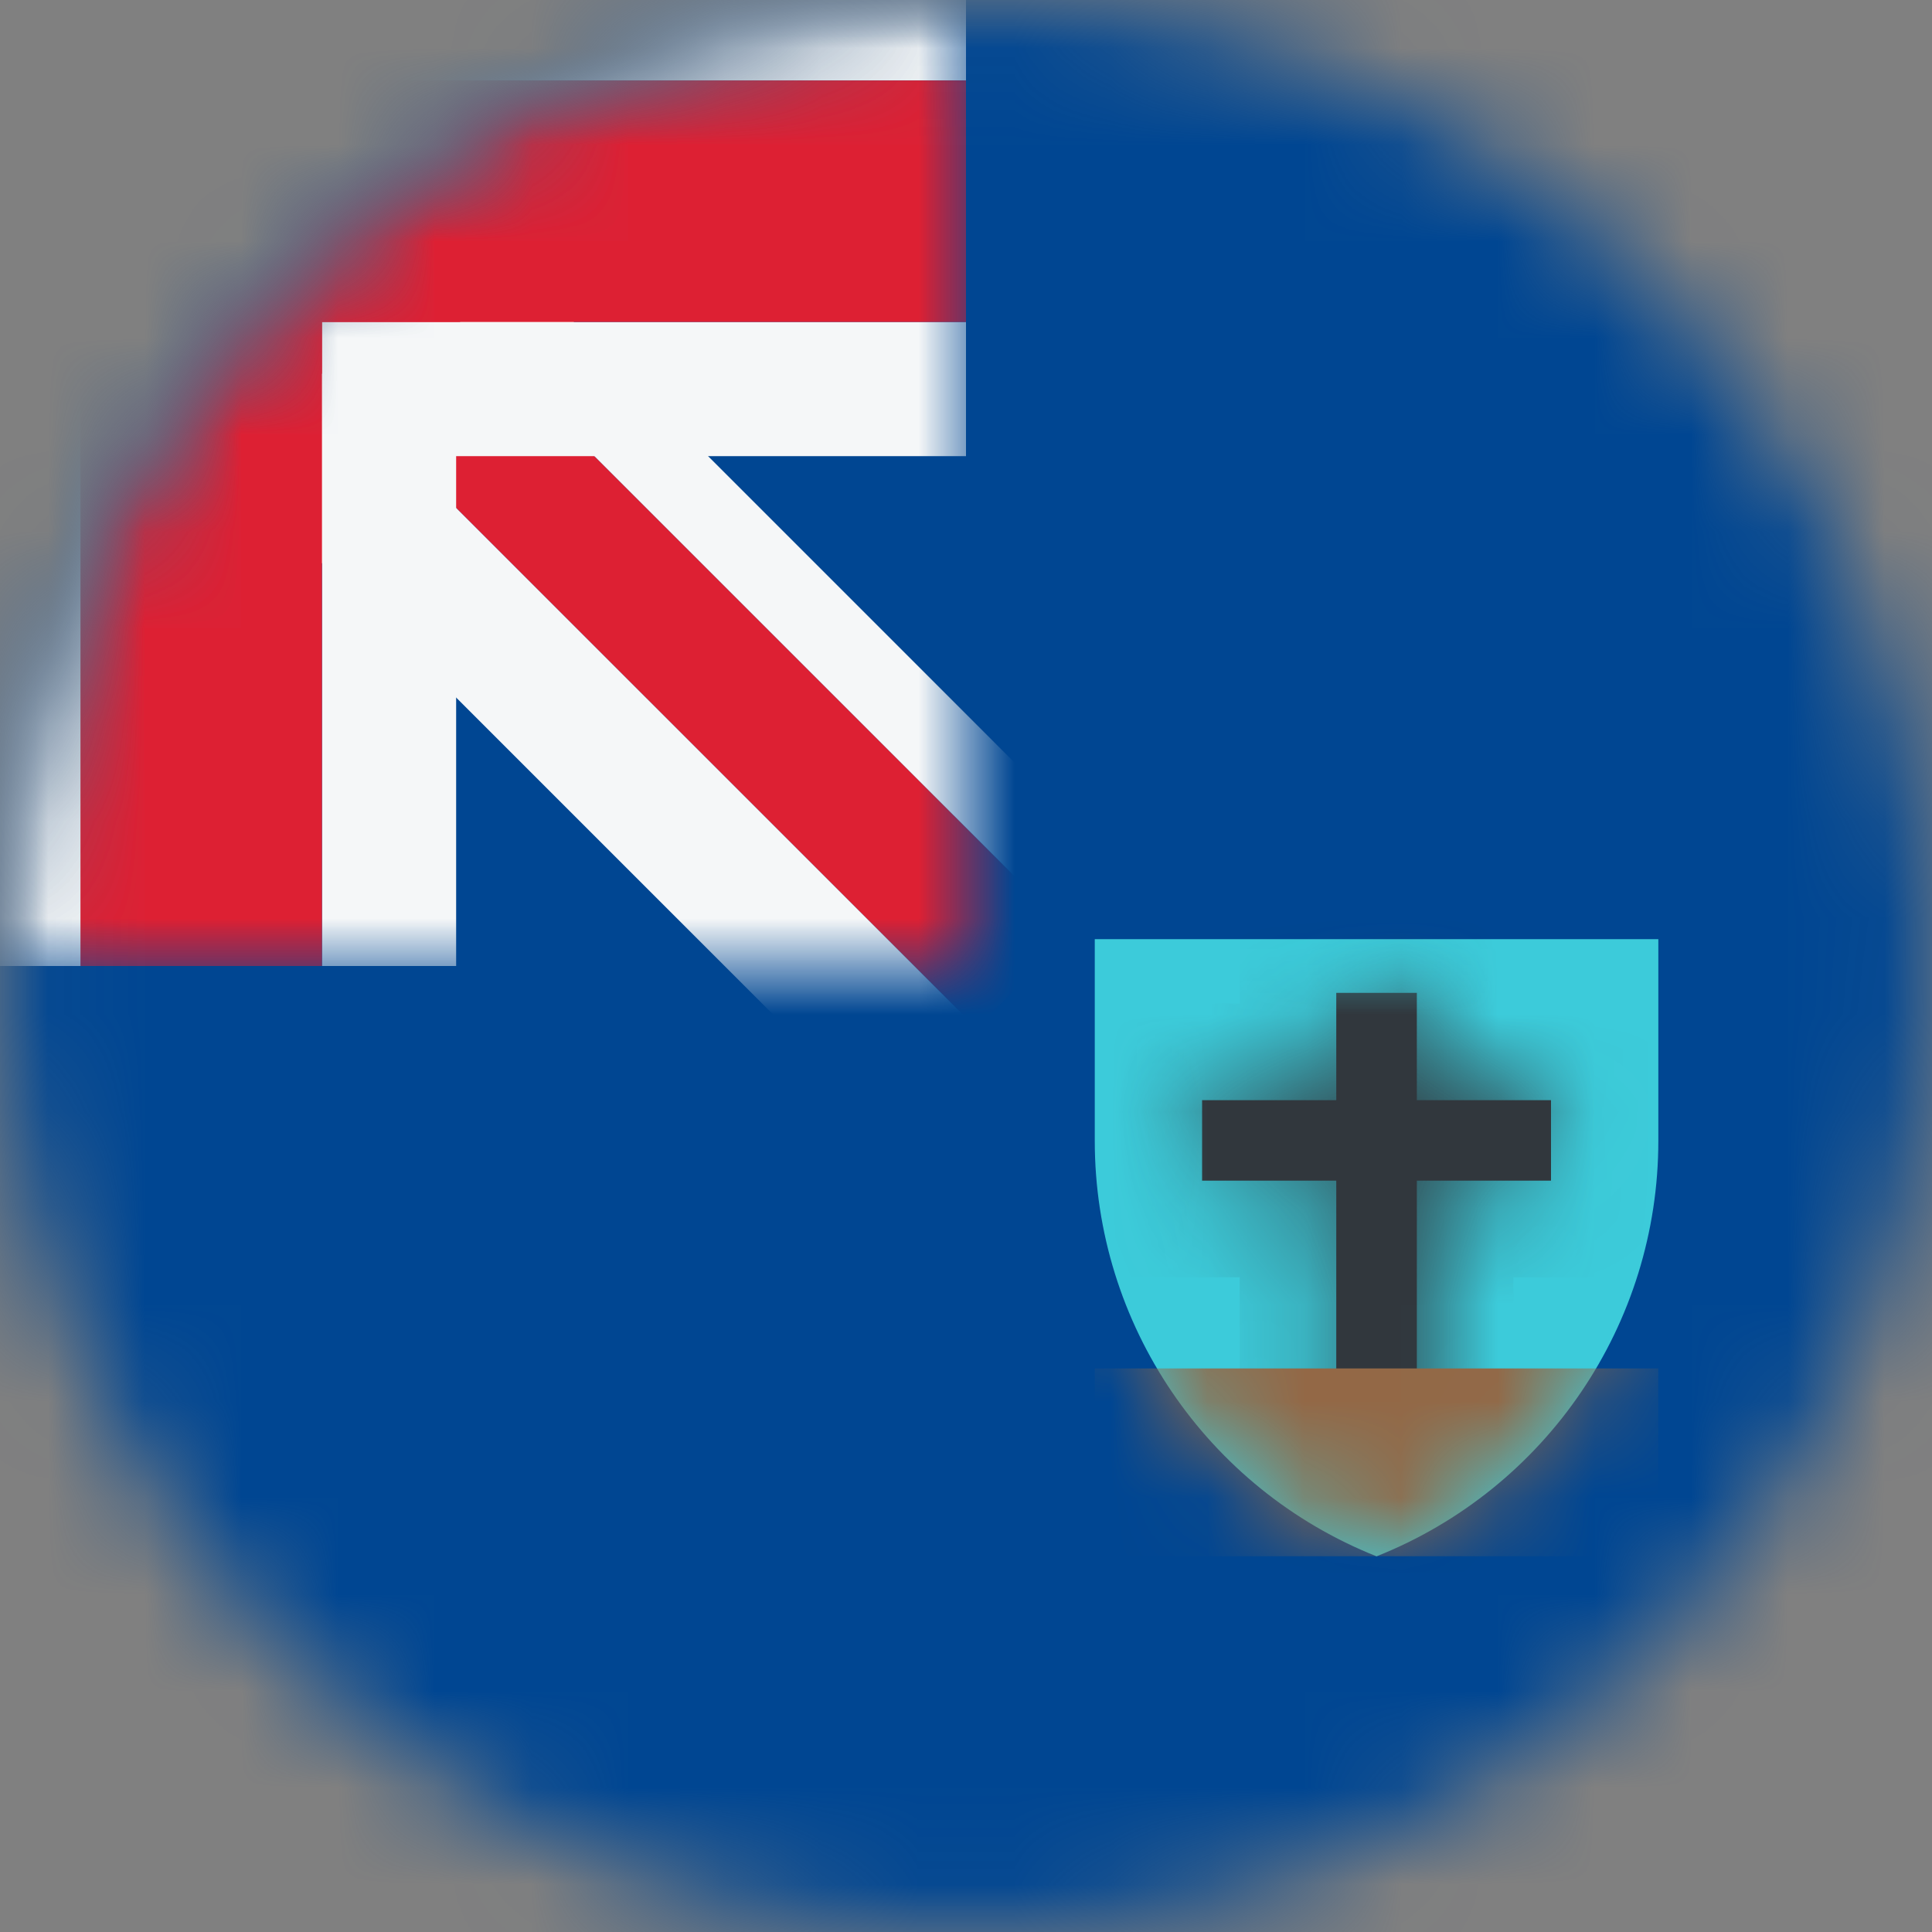 <svg width="20" height="20" viewBox="0 0 20 20" fill="none" xmlns="http://www.w3.org/2000/svg">
<rect x="0" y="0" width="20" height="20" fill="#808080" stroke="none"/>
<mask id="mask0_11482_6516" style="mask-type:alpha" maskUnits="userSpaceOnUse" x="0" y="0" width="20" height="20">
<circle cx="10" cy="10" r="10" fill="#D9D9D9"/>
</mask>
<g mask="url(#mask0_11482_6516)">
<rect width="20" height="20" fill="#004692"/>
<path d="M11.333 9.722H17.167V11.81C17.167 13.706 16.011 15.41 14.25 16.111C12.489 15.41 11.333 13.706 11.333 11.81V9.722Z" fill="#3CCBDA"/>
<mask id="mask1_11482_6516" style="mask-type:alpha" maskUnits="userSpaceOnUse" x="11" y="9" width="7" height="8">
<path d="M11.333 9.722H17.167V11.81C17.167 13.706 16.011 15.41 14.25 16.111C12.489 15.41 11.333 13.706 11.333 11.81V9.722Z" fill="#0091DA"/>
</mask>
<g mask="url(#mask1_11482_6516)">
<mask id="path-5-inside-1_11482_6516" fill="white">
<path d="M13.833 12.222L13.833 15.278H14.667L14.667 12.222H16.056V11.389H14.667V10.278H13.833V11.389H12.444V12.222H13.833Z"/>
</mask>
<path d="M13.833 12.222L13.833 15.278H14.667L14.667 12.222H16.056V11.389H14.667V10.278H13.833V11.389H12.444V12.222H13.833Z" fill="#31373D"/>
<path d="M13.833 15.278L12.833 15.278L12.833 16.278H13.833V15.278ZM13.833 12.222H14.833V11.222H13.833V12.222ZM14.667 15.278V16.278H15.667V15.278H14.667ZM14.667 12.222V11.222H13.667L13.667 12.222L14.667 12.222ZM16.056 12.222V13.222H17.056V12.222H16.056ZM16.056 11.389H17.056V10.389H16.056V11.389ZM14.667 11.389H13.667V12.389H14.667V11.389ZM14.667 10.278H15.667V9.278H14.667V10.278ZM13.833 10.278V9.278H12.833V10.278H13.833ZM13.833 11.389V12.389H14.833V11.389H13.833ZM12.444 11.389V10.389H11.444V11.389H12.444ZM12.444 12.222H11.444V13.222H12.444V12.222ZM14.833 15.278V12.222H12.833L12.833 15.278L14.833 15.278ZM14.667 14.278H13.833V16.278H14.667V14.278ZM13.667 12.222L13.667 15.278L15.667 15.278L15.667 12.222L13.667 12.222ZM16.056 11.222H14.667V13.222H16.056V11.222ZM15.056 11.389V12.222H17.056V11.389H15.056ZM14.667 12.389H16.056V10.389H14.667V12.389ZM13.667 10.278V11.389H15.667V10.278H13.667ZM13.833 11.278H14.667V9.278H13.833V11.278ZM14.833 11.389V10.278H12.833V11.389H14.833ZM12.444 12.389H13.833V10.389H12.444V12.389ZM13.444 12.222V11.389H11.444V12.222H13.444ZM13.833 11.222H12.444V13.222H13.833V11.222Z" fill="#31373D" mask="url(#path-5-inside-1_11482_6516)"/>
<rect x="11.333" y="14.166" width="5.833" height="1.944" fill="#936846"/>
</g>
<mask id="mask2_11482_6516" style="mask-type:alpha" maskUnits="userSpaceOnUse" x="0" y="0" width="10" height="10">
<path d="M0 10C-8.69081e-07 4.477 4.477 -5.43618e-08 10 -1.21421e-07L10 10L0 10Z" fill="#002F6C"/>
</mask>
<g mask="url(#mask2_11482_6516)">
<rect x="-0" width="10" height="10" fill="#004692"/>
<path d="M3.478 0.87L2.889 1.46L11.091 9.661L11.68 9.072L3.478 0.87Z" fill="#F5F7F8"/>
<path d="M1.907 2.442L0.925 3.424L9.127 11.626L10.109 10.643L1.907 2.442Z" fill="#F5F7F8"/>
<path d="M1.907 2.442L2.889 1.46L11.091 9.661L10.109 10.643L1.907 2.442Z" fill="#DD2033"/>
<path d="M10 3.333V4.722L4.722 4.722L4.722 10H3.333V3.333H10Z" fill="#F5F7F8"/>
<path d="M10 -0.556V0.833L1.389 0.833L1.389 10H0V-0.556H10Z" fill="#F5F7F8"/>
<path fill-rule="evenodd" clip-rule="evenodd" d="M0.833 10H3.333L3.333 3.333L10 3.333V0.833H3.333H0.833L0.833 3.333L0.833 10Z" fill="#DD2033"/>
</g>
</g>
</svg>
